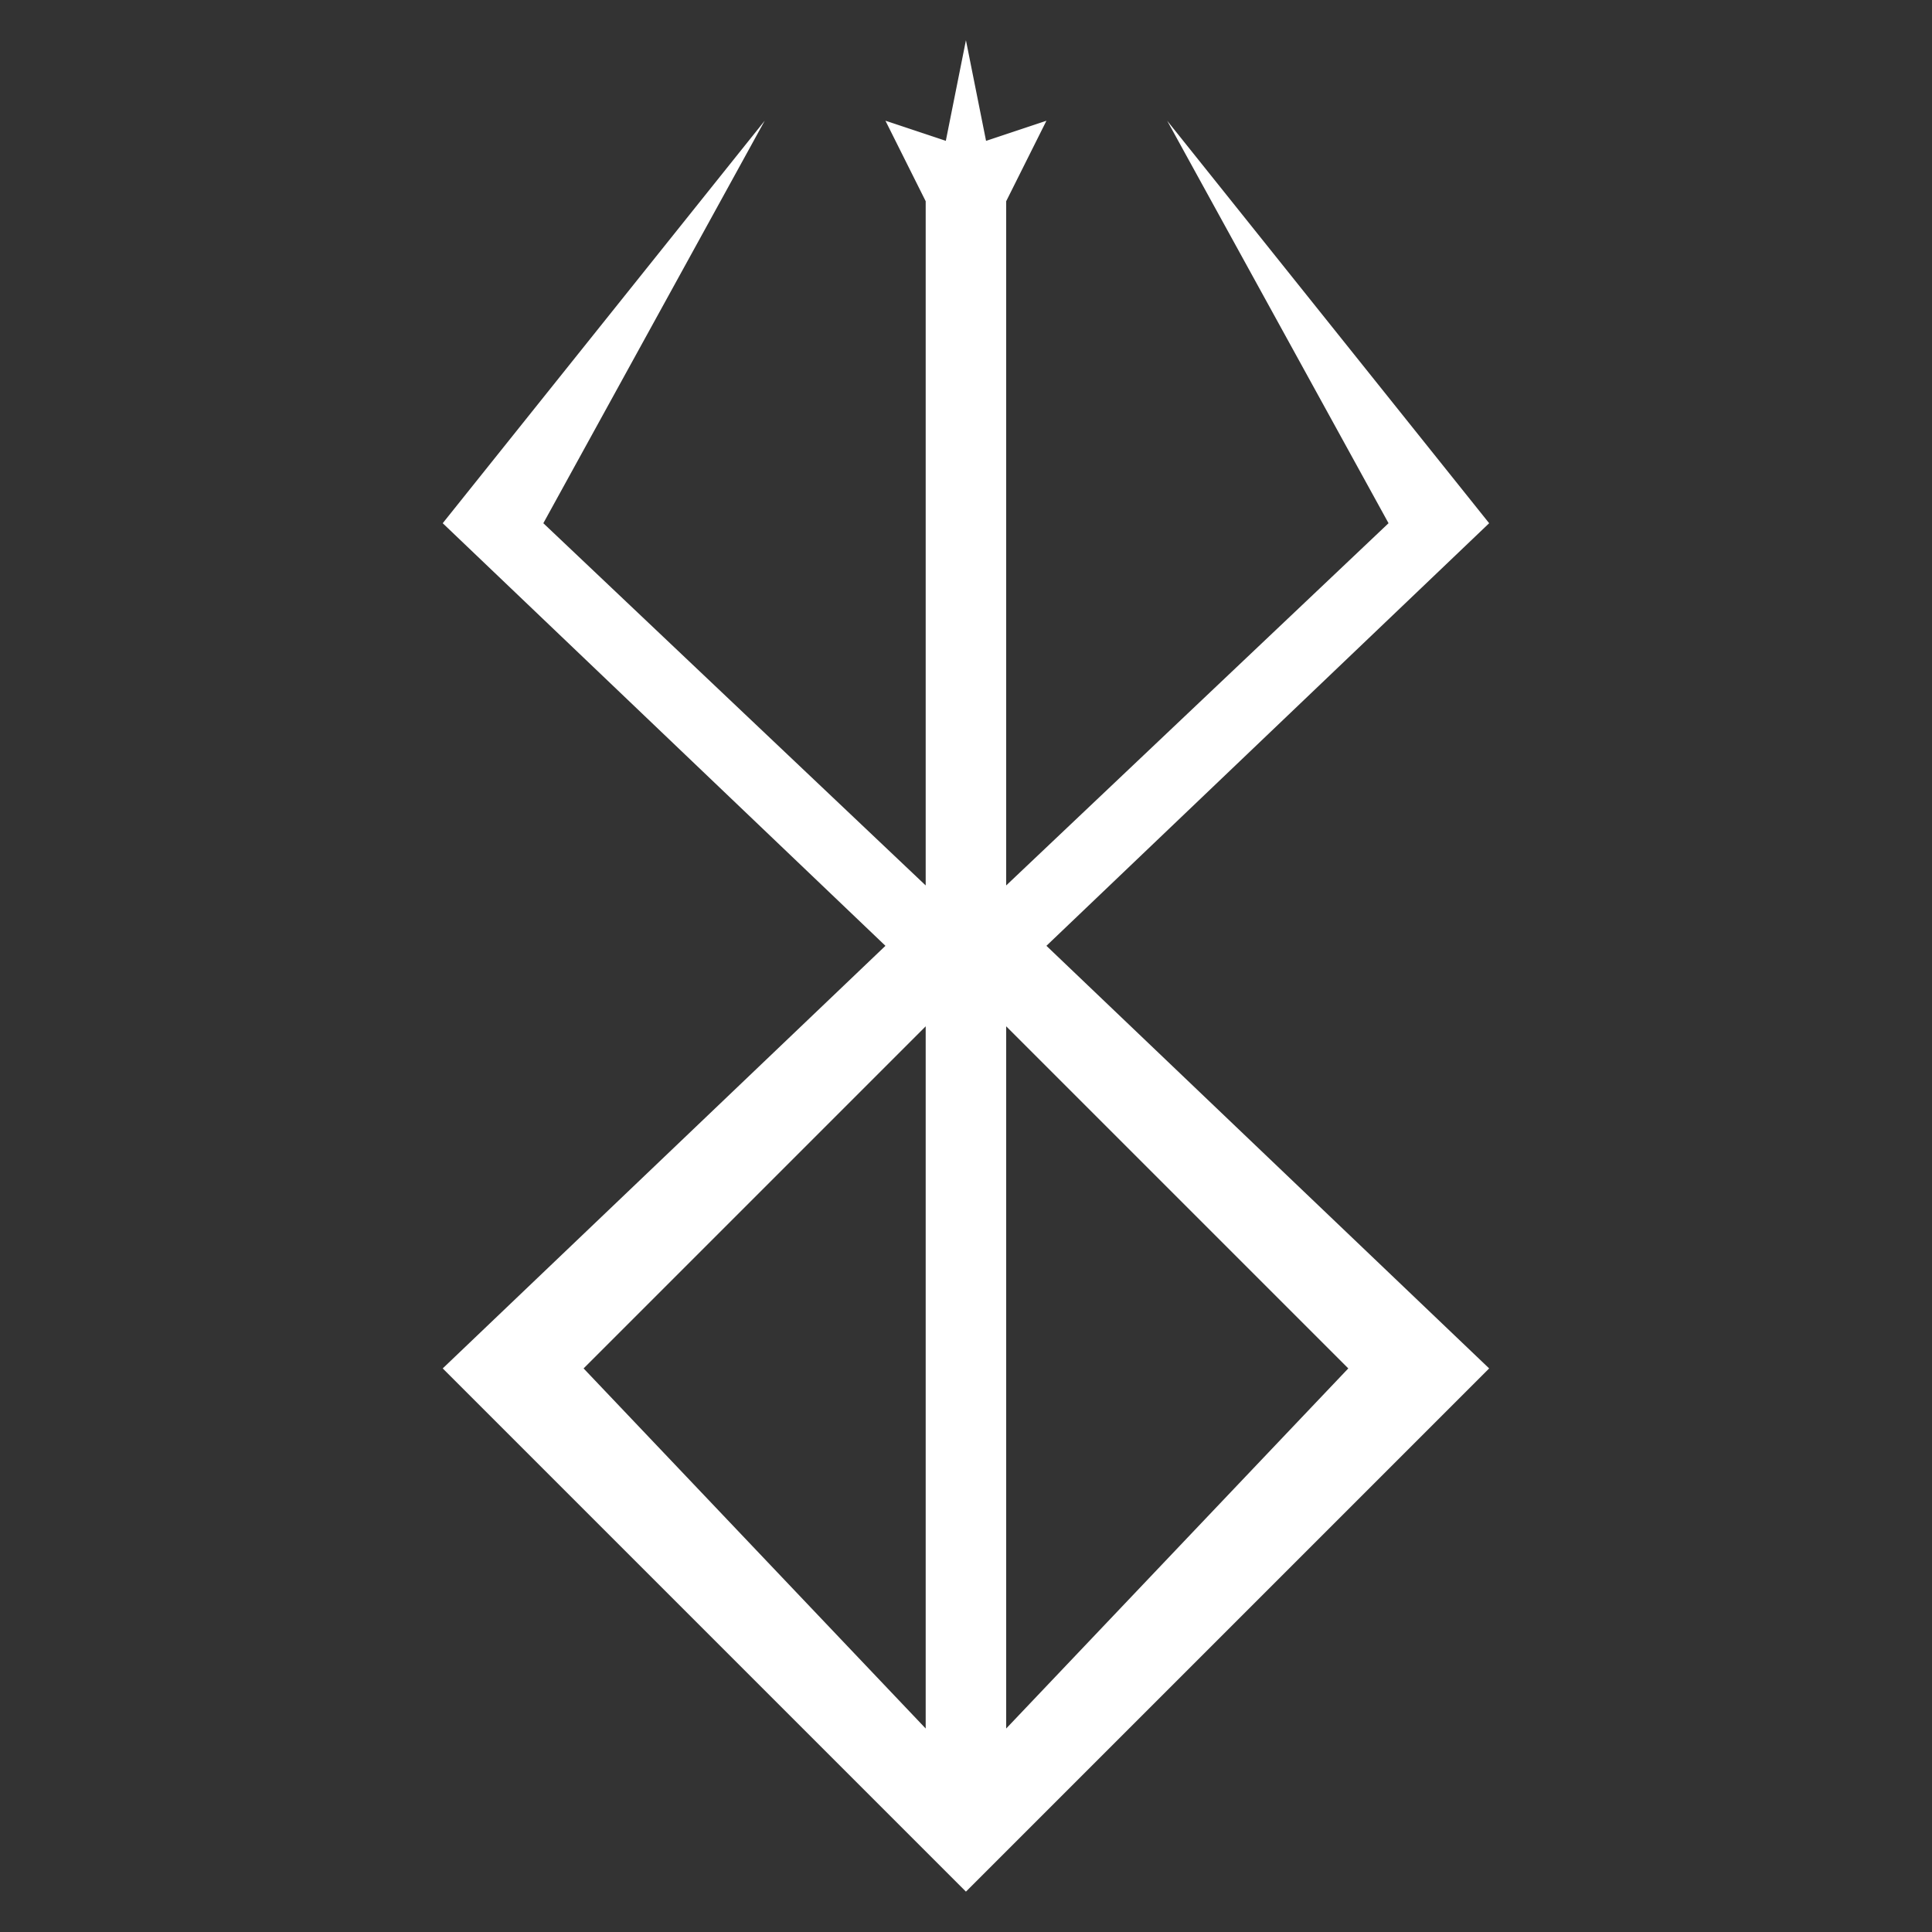 <svg xmlns="http://www.w3.org/2000/svg" xmlns:xlink="http://www.w3.org/1999/xlink" viewBox="0,0,256,256" width="16px" height="16px"><rect x="0" y="0" width="256" height="256" fill="#333333" stroke="none"/><g fill="#ffffff" fill-rule="nonzero" stroke="none" stroke-width="1" stroke-linecap="butt" stroke-linejoin="miter" stroke-miterlimit="10" stroke-dasharray="" stroke-dashoffset="0" font-family="none" font-weight="none" font-size="none" text-anchor="none" style="mix-blend-mode: normal"><g transform="scale(5.333,5.333)"><path d="M37,13l-8,-10l5.5,10l-9.5,9v-17l1,-2l-1.5,0.5l-0.5,-2.5l-0.5,2.5l-1.5,-0.5l1,2v17l-9.5,-9l5.5,-10l-8,10l11,10.5l-11,10.5l12,12l1,1l1,-1l12,-12l-11,-10.5zM14.5,34l8.5,-8.5v17.447zM33.5,34l-8.5,8.947v-17.447z"></path></g></g></svg>